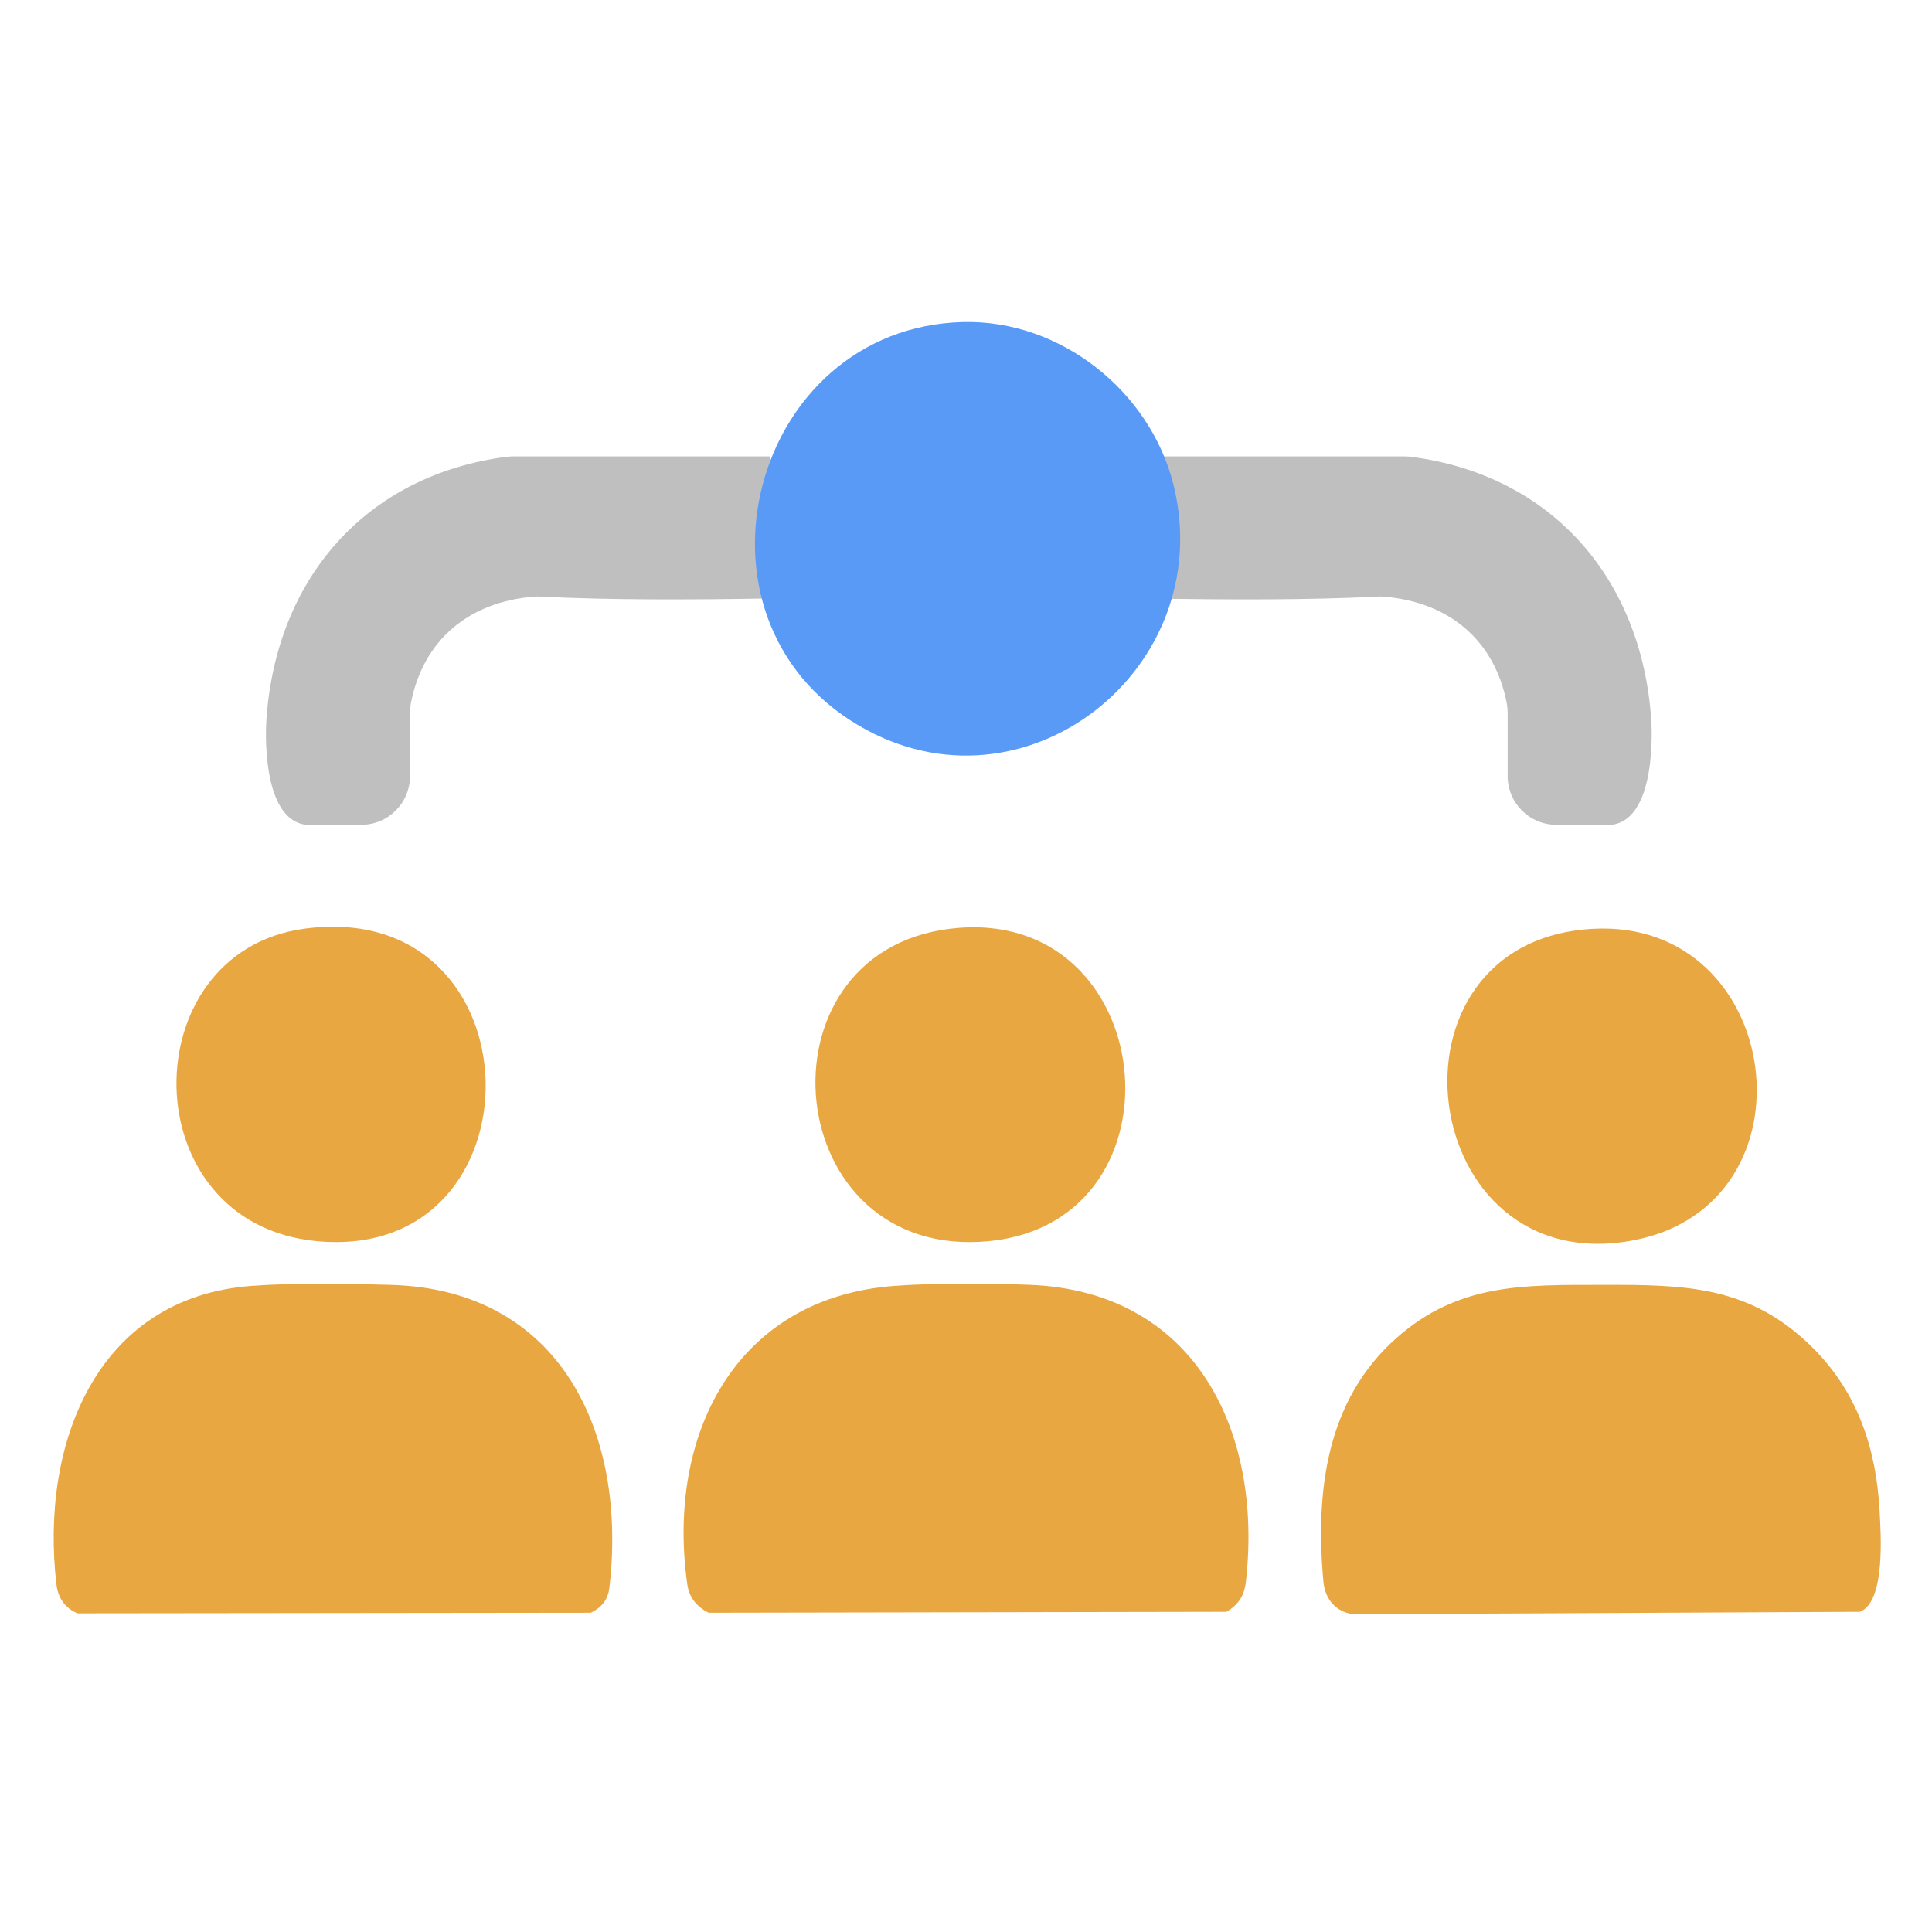 <svg width="360" height="360" viewBox="0 0 360 360" fill="none" xmlns="http://www.w3.org/2000/svg">
<path d="M166.649 239.607C174.006 239.049 184.594 239.113 191.967 239.415C222.634 240.642 235.341 266.612 232.156 294.7C231.854 297.359 230.803 298.967 228.542 300.336L132.033 300.512C129.836 299.397 128.419 297.709 128.068 295.225C124.135 267.535 136.921 241.836 166.665 239.607H166.649Z" fill="#E9A741"/>
<path d="M337.852 251.214C346.1 259.462 349.587 269.844 350.224 281.372C350.479 285.847 351.355 298.426 346.578 300.337L252.108 300.782C248.843 300.321 246.885 297.9 246.598 294.716C245.054 277.981 247.124 260.864 260.244 249.288C271.772 239.113 283.842 239.431 298.443 239.416C313.984 239.384 326.117 239.479 337.852 251.214Z" fill="#E9A741"/>
<path d="M46.878 239.607C54.791 239.018 64.791 239.193 72.768 239.416C104.503 240.276 116.922 267.122 113.547 295.862C113.276 298.123 112.082 299.541 110.092 300.512L14.443 300.623C12.134 299.652 10.828 297.805 10.526 295.289C7.437 269.415 17.755 241.756 46.878 239.607Z" fill="#E9A741"/>
<path d="M56.702 173.049C100.935 167.062 101.827 235.419 58.931 231.263C24.553 227.935 24.601 177.38 56.702 173.049Z" fill="#E9A741"/>
<path d="M177.063 173.049C216.074 168.336 222.029 227.505 184.356 231.263C145.281 235.148 139.947 177.539 177.063 173.049Z" fill="#E9A741"/>
<path d="M296.851 173.065C332.359 171.17 339.365 224.305 304.51 231.088C263.843 239.002 255.658 175.278 296.851 173.065Z" fill="#E9A741"/>
<path d="M57.96 153.734L67.322 153.687C72.338 153.687 76.398 149.626 76.398 144.611V132.828C76.398 132.27 76.446 131.697 76.542 131.14C78.835 119.118 87.528 112.128 99.502 111.173C99.9 111.141 100.314 111.141 100.713 111.173C113.626 111.81 128.291 111.778 143.561 111.507V85.043H95.649C95.235 85.043 94.805 85.075 94.375 85.123C68.15 88.53 51.367 107.861 49.632 134.245C49.632 134.245 48.199 153.91 57.96 153.734Z" fill="#C0BFC0"/>
<path d="M299.367 153.734L290.004 153.687C284.988 153.687 280.928 149.626 280.928 144.611V132.828C280.928 132.27 280.88 131.697 280.785 131.14C278.492 119.118 269.798 112.128 257.824 111.173C257.426 111.141 257.012 111.141 256.614 111.173C243.7 111.81 229.035 111.778 213.765 111.507V85.043H261.677C262.091 85.043 262.521 85.075 262.951 85.123C289.176 88.53 305.959 107.861 307.694 134.245C307.694 134.245 309.127 153.91 299.367 153.734Z" fill="#C0BFC0"/>
<path d="M179.404 60.012C197.588 59.535 214.37 72.91 218.686 90.425C227.077 124.611 190.821 153.289 160.026 135.2C125.76 115.074 139.963 61.047 179.404 60.012Z" fill="#599AF7"/>
</svg>
